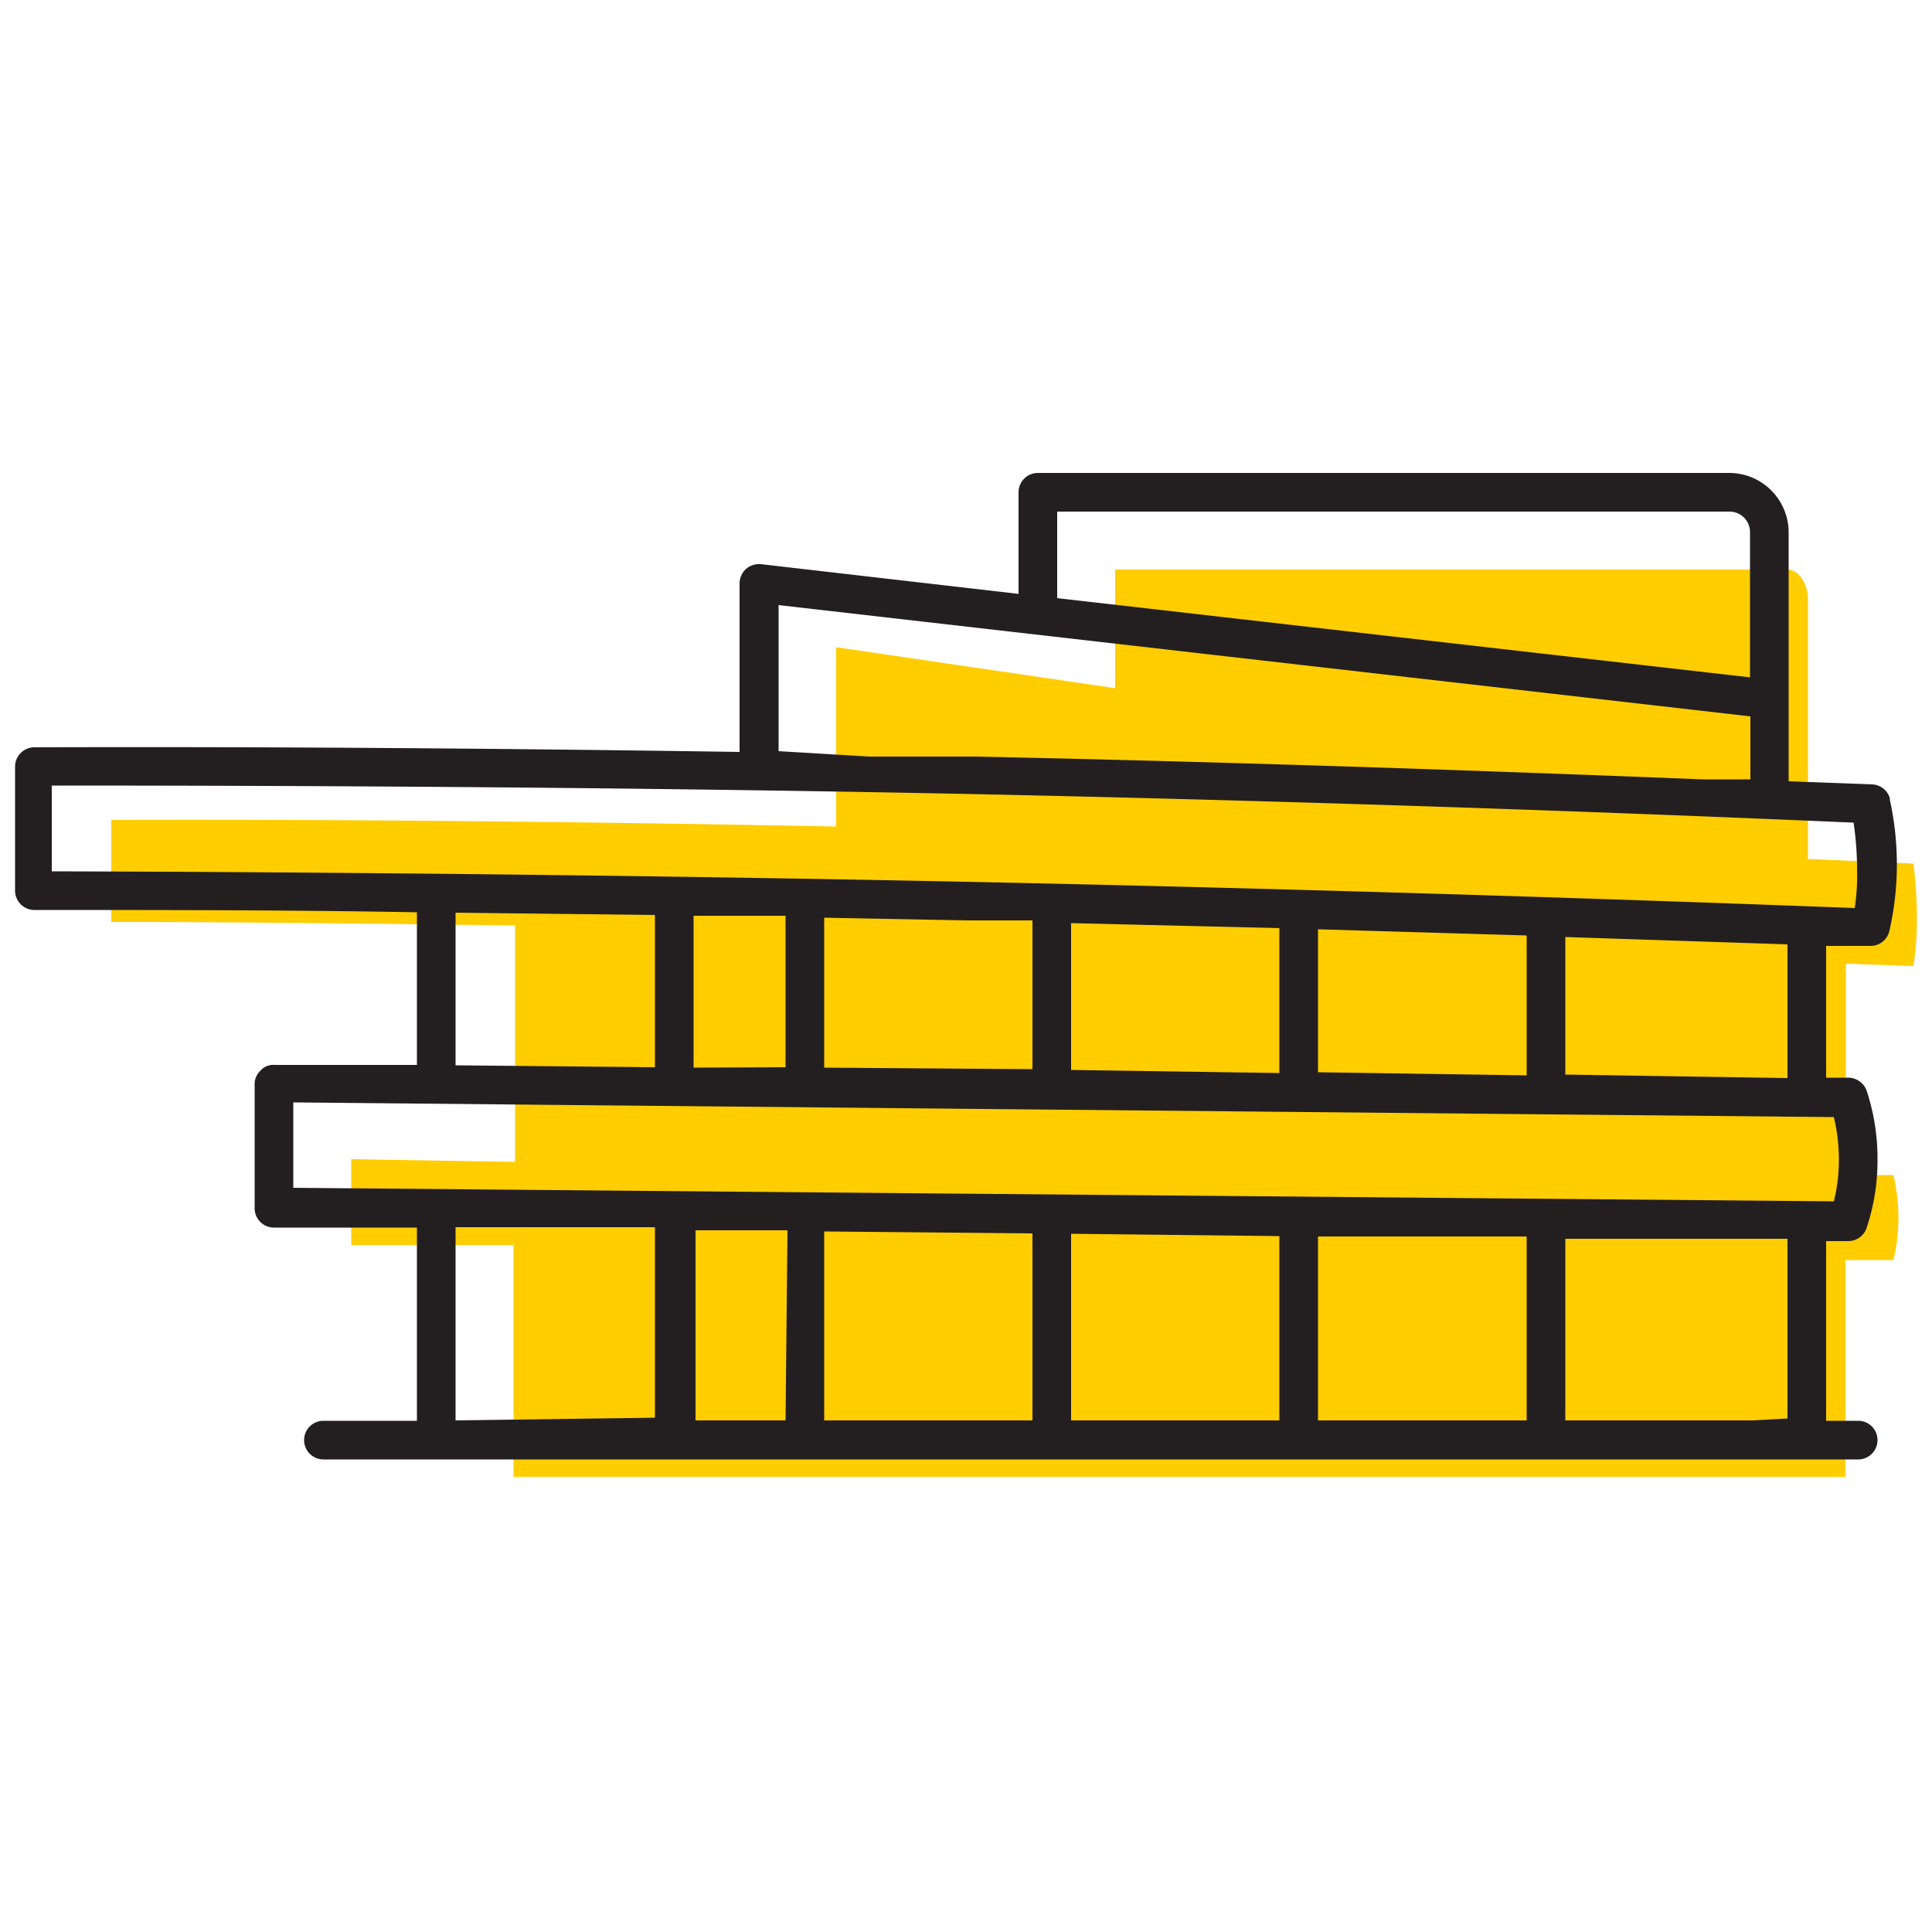 <svg id="Layer_1" data-name="Layer 1" xmlns="http://www.w3.org/2000/svg" viewBox="0 0 50 50"><defs><style>.cls-1{fill:#ffcd00;}.cls-2{fill:#231f20;}</style></defs><title>hancher</title><path class="cls-1" d="M49.52,25a8.08,8.08,0,0,0,.09-1.2,11.76,11.76,0,0,0-.09-1.45l-2.73-.12v-6.7c0-.43-.24-.79-.53-.79H28.86v3.07l-7.22-1.06v4.64c-6.24-.12-12.51-.19-18.76-.17v2.64c3.46,0,7,.05,10.45.09l0,6.12L9.09,30v2.22l4.2,0v6H47.76V32.61H49a4.4,4.4,0,0,0,.13-1.09A4.7,4.7,0,0,0,49,30.41H47.77l0-5.47Z"/><path class="cls-2" d="M48.92,20.7a.5.5,0,0,0-.46-.4l-2.17-.08V13.77a1.54,1.54,0,0,0-1.53-1.53H26.86a.5.5,0,0,0-.5.5v2.63l-6.67-.77a.52.52,0,0,0-.39.13.51.51,0,0,0-.16.37v4.36C13.07,19.37,7,19.32.89,19.34a.5.5,0,0,0-.5.5v3.21a.5.5,0,0,0,.5.5c3.28,0,6.58,0,9.9.06v3.95l-3.69,0a.43.43,0,0,0-.36.15.47.47,0,0,0-.15.35v3.21a.5.5,0,0,0,.5.5l3.7,0v5H8.37a.5.5,0,0,0-.5.5.5.5,0,0,0,.5.5H48.09a.5.5,0,0,0,.5-.5.5.5,0,0,0-.5-.5h-.83V32.12h.58a.5.5,0,0,0,.47-.35A5.48,5.48,0,0,0,48.59,30a5.6,5.6,0,0,0-.28-1.77.51.51,0,0,0-.47-.34h-.58V24.48l1.15,0h0a.5.5,0,0,0,.49-.4,7.76,7.76,0,0,0,0-3.42ZM27.36,13.24h17.4a.53.53,0,0,1,.53.53v3.76L27.36,15.48Zm-7.21,6.2V15.66l25.15,2.88v1.63l-1.23,0c-6.27-.25-12.58-.46-18.84-.59l-2.73,0ZM11.79,36.76v-5l5.16,0v4.93Zm8.54,0H18V31.84l2.38,0Zm6.39,0H21.33V31.87l5.39.05Zm6.39,0H27.72V31.93l5.39.06Zm6.4,0h-5.4V32l5.4,0Zm5.86,0H40.51v-4.7l5.75,0v4.65Zm2.09-7.85A4.7,4.7,0,0,1,47.59,30a4.4,4.4,0,0,1-.13,1.09L7.59,30.74V28.53ZM11.79,27.57V23.62l5.16.06v3.94Zm6.16.06V23.7l2.38,0v3.92Zm3.38,0V23.75l3.7.07,1.69,0v3.85Zm6.39.06V23.89l5.39.13v3.75Zm6.39.06V24.05l5.4.16v3.62Zm6.4.06V24.25l5.75.19V27.9ZM48,23.5c-7.62-.29-15.35-.52-23-.68-7.89-.16-15.84-.25-23.66-.27V20.33c7.93,0,15.93.06,23.81.22,7.58.16,15.26.41,22.82.74a8.11,8.11,0,0,1,.09,1.21A5.63,5.63,0,0,1,48,23.5Z"/></svg>